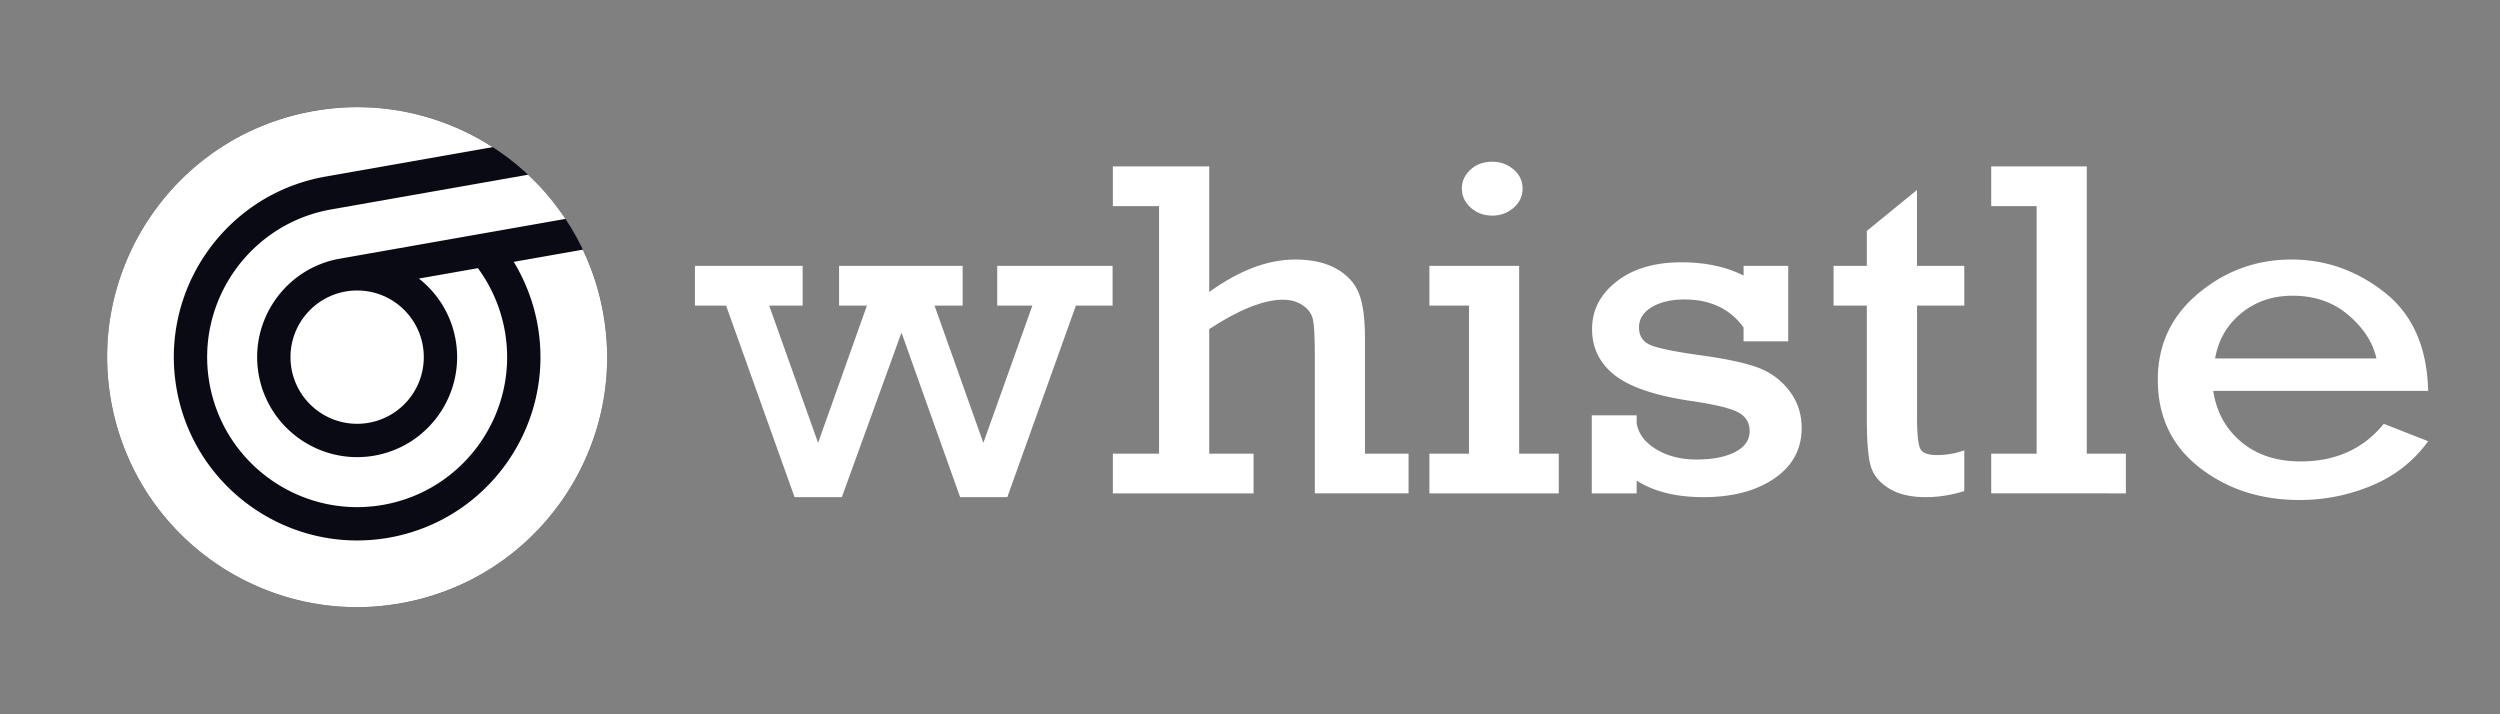 <svg id="Lager_1" data-name="Lager 1" xmlns="http://www.w3.org/2000/svg" viewBox="0 0 3500 1000"><rect x="0" y="0" width="3500" height="1000" fill="#808080" stroke="none"/><defs><style>.cls-1{fill:#0a0a14;}.cls-2{fill:#fff;}</style></defs><title>whistle</title><g id="horizontal_light"><g id="Light"><circle class="cls-1" cx="500" cy="500" r="350"/><g id="Transparent"><circle class="cls-2" cx="500" cy="500" r="93.32"/><path class="cls-2" d="M752.73,455.44c24.57,139.35-68.81,272.72-208.17,297.29S271.85,683.92,247.27,544.56s68.81-272.71,208.17-297.28L689.71,206a348.66,348.66,0,0,0-250.48-50.59C248.9,188.94,121.81,370.44,155.37,560.77s215.07,317.42,405.4,283.86S878.19,629.57,844.63,439.24A350.87,350.87,0,0,0,816,349.52l-96.78,17.07A257.25,257.25,0,0,1,752.73,455.44Z"/><path class="cls-2" d="M463.54,293.23c-114,20.1-190.42,129.22-170.32,243.23S422.44,726.88,536.46,706.78,726.88,577.56,706.78,463.54a210.19,210.19,0,0,0-37.72-88.11L586.43,390a139.42,139.42,0,0,1,51.42,85.7c13.4,76-37.53,148.75-113.54,162.15S375.55,600.32,362.15,524.31s37.53-148.76,113.54-162.16l315.92-55.7a349.18,349.18,0,0,0-52.35-61.84Z"/></g></g><path class="cls-2" d="M1112.38,696l-95.87-268.18H972.9V372.21h150.8v55.61h-46.85L1145.32,620l68.38-192.17h-39V372.21h173v55.61h-39.37L1376.7,620l68.65-192.17h-49.24V372.21h161.52v55.61h-51.38l-96,268.18h-66.11l-82.06-230.34L1178.59,696Z"/><path class="cls-2" d="M1622.68,635.12V288.63H1558V233h134.91V408.73q63.19-45.41,120.12-45.4,35.49,0,58.4,13.16t31.23,34.71q8.33,21.56,8.32,63v160.9h61v55.61H1840.75V495.93q0-36.19-2.58-48.37t-14.23-20.07q-11.65-7.89-27.54-7.9-40.67,0-103.49,41.13v174.4H1755v55.61H1558V635.12Z"/><path class="cls-2" d="M2056.61,635.12V427.82h-55.45V372.21h125.67V635.12h55.45v55.61H2001.16V635.12Zm-10-371.17q0-15.13,12-26.32t30.49-11.19q17.37,0,29.94,10.86T2131.64,264q0,15.8-12.57,26.82a43.89,43.89,0,0,1-29.94,11q-17.74,0-30.12-11.18T2046.63,264Z"/><path class="cls-2" d="M2228.48,690.73V581.49h62.83V592q3.33,22.38,27.17,36.85t56.36,14.48q34,0,54.34-10.53t20.33-29.29q0-18.09-16.82-26.65T2366,561.13q-73.93-11.11-105.52-36t-31.59-64.37q0-39.84,34.37-66.68t90.56-26.84q50.63,0,87.22,18.56V372.21h62.47V477.83H2441V458.42q-28.45-39.15-82.79-39.16-27.72,0-45.65,10.7t-17.92,28.46q0,18.1,16.45,24.84t70.78,14.28q52.13,7.21,78.73,16.92a97.21,97.21,0,0,1,44.16,32.26q17.55,22.54,17.56,52.5,0,44.43-38.26,70.61T2384.82,696q-57.29,0-93.51-23.17v17.9Z"/><path class="cls-2" d="M2567,427.82V372.21h46.57v-49l70.23-57.25V372.21H2750v55.61h-66.16V582.47q0,37.2,4.62,45.91t23.1,8.72a115.55,115.55,0,0,0,38.44-6.59v56.93a177.82,177.82,0,0,1-54,8.56q-32.16,0-52.12-12.67t-25.13-31.76q-5.19-19.08-5.18-65.81V427.82Z"/><path class="cls-2" d="M2851.28,635.12V288.63H2787.7V233h133.8v402.1h54.71v55.61H2787.7V635.12Z"/><path class="cls-2" d="M3399.41,547.26H3098.55q6.64,44.1,39.18,71.41T3220.89,646q73.55,0,116.43-52.65l62.09,24.35q-30.32,41.79-78.73,62A260.08,260.08,0,0,1,3219.41,700q-82,0-140.27-45.58t-58.21-122.9q0-73.38,56.73-120.76T3208,363.33q72.08,0,130.66,46.23T3399.41,547.26ZM3327,501.86q-7.39-33.57-39.18-60.71t-78-27.15q-42.14,0-72.07,24.51t-36.6,63.35Z"/></g></svg>